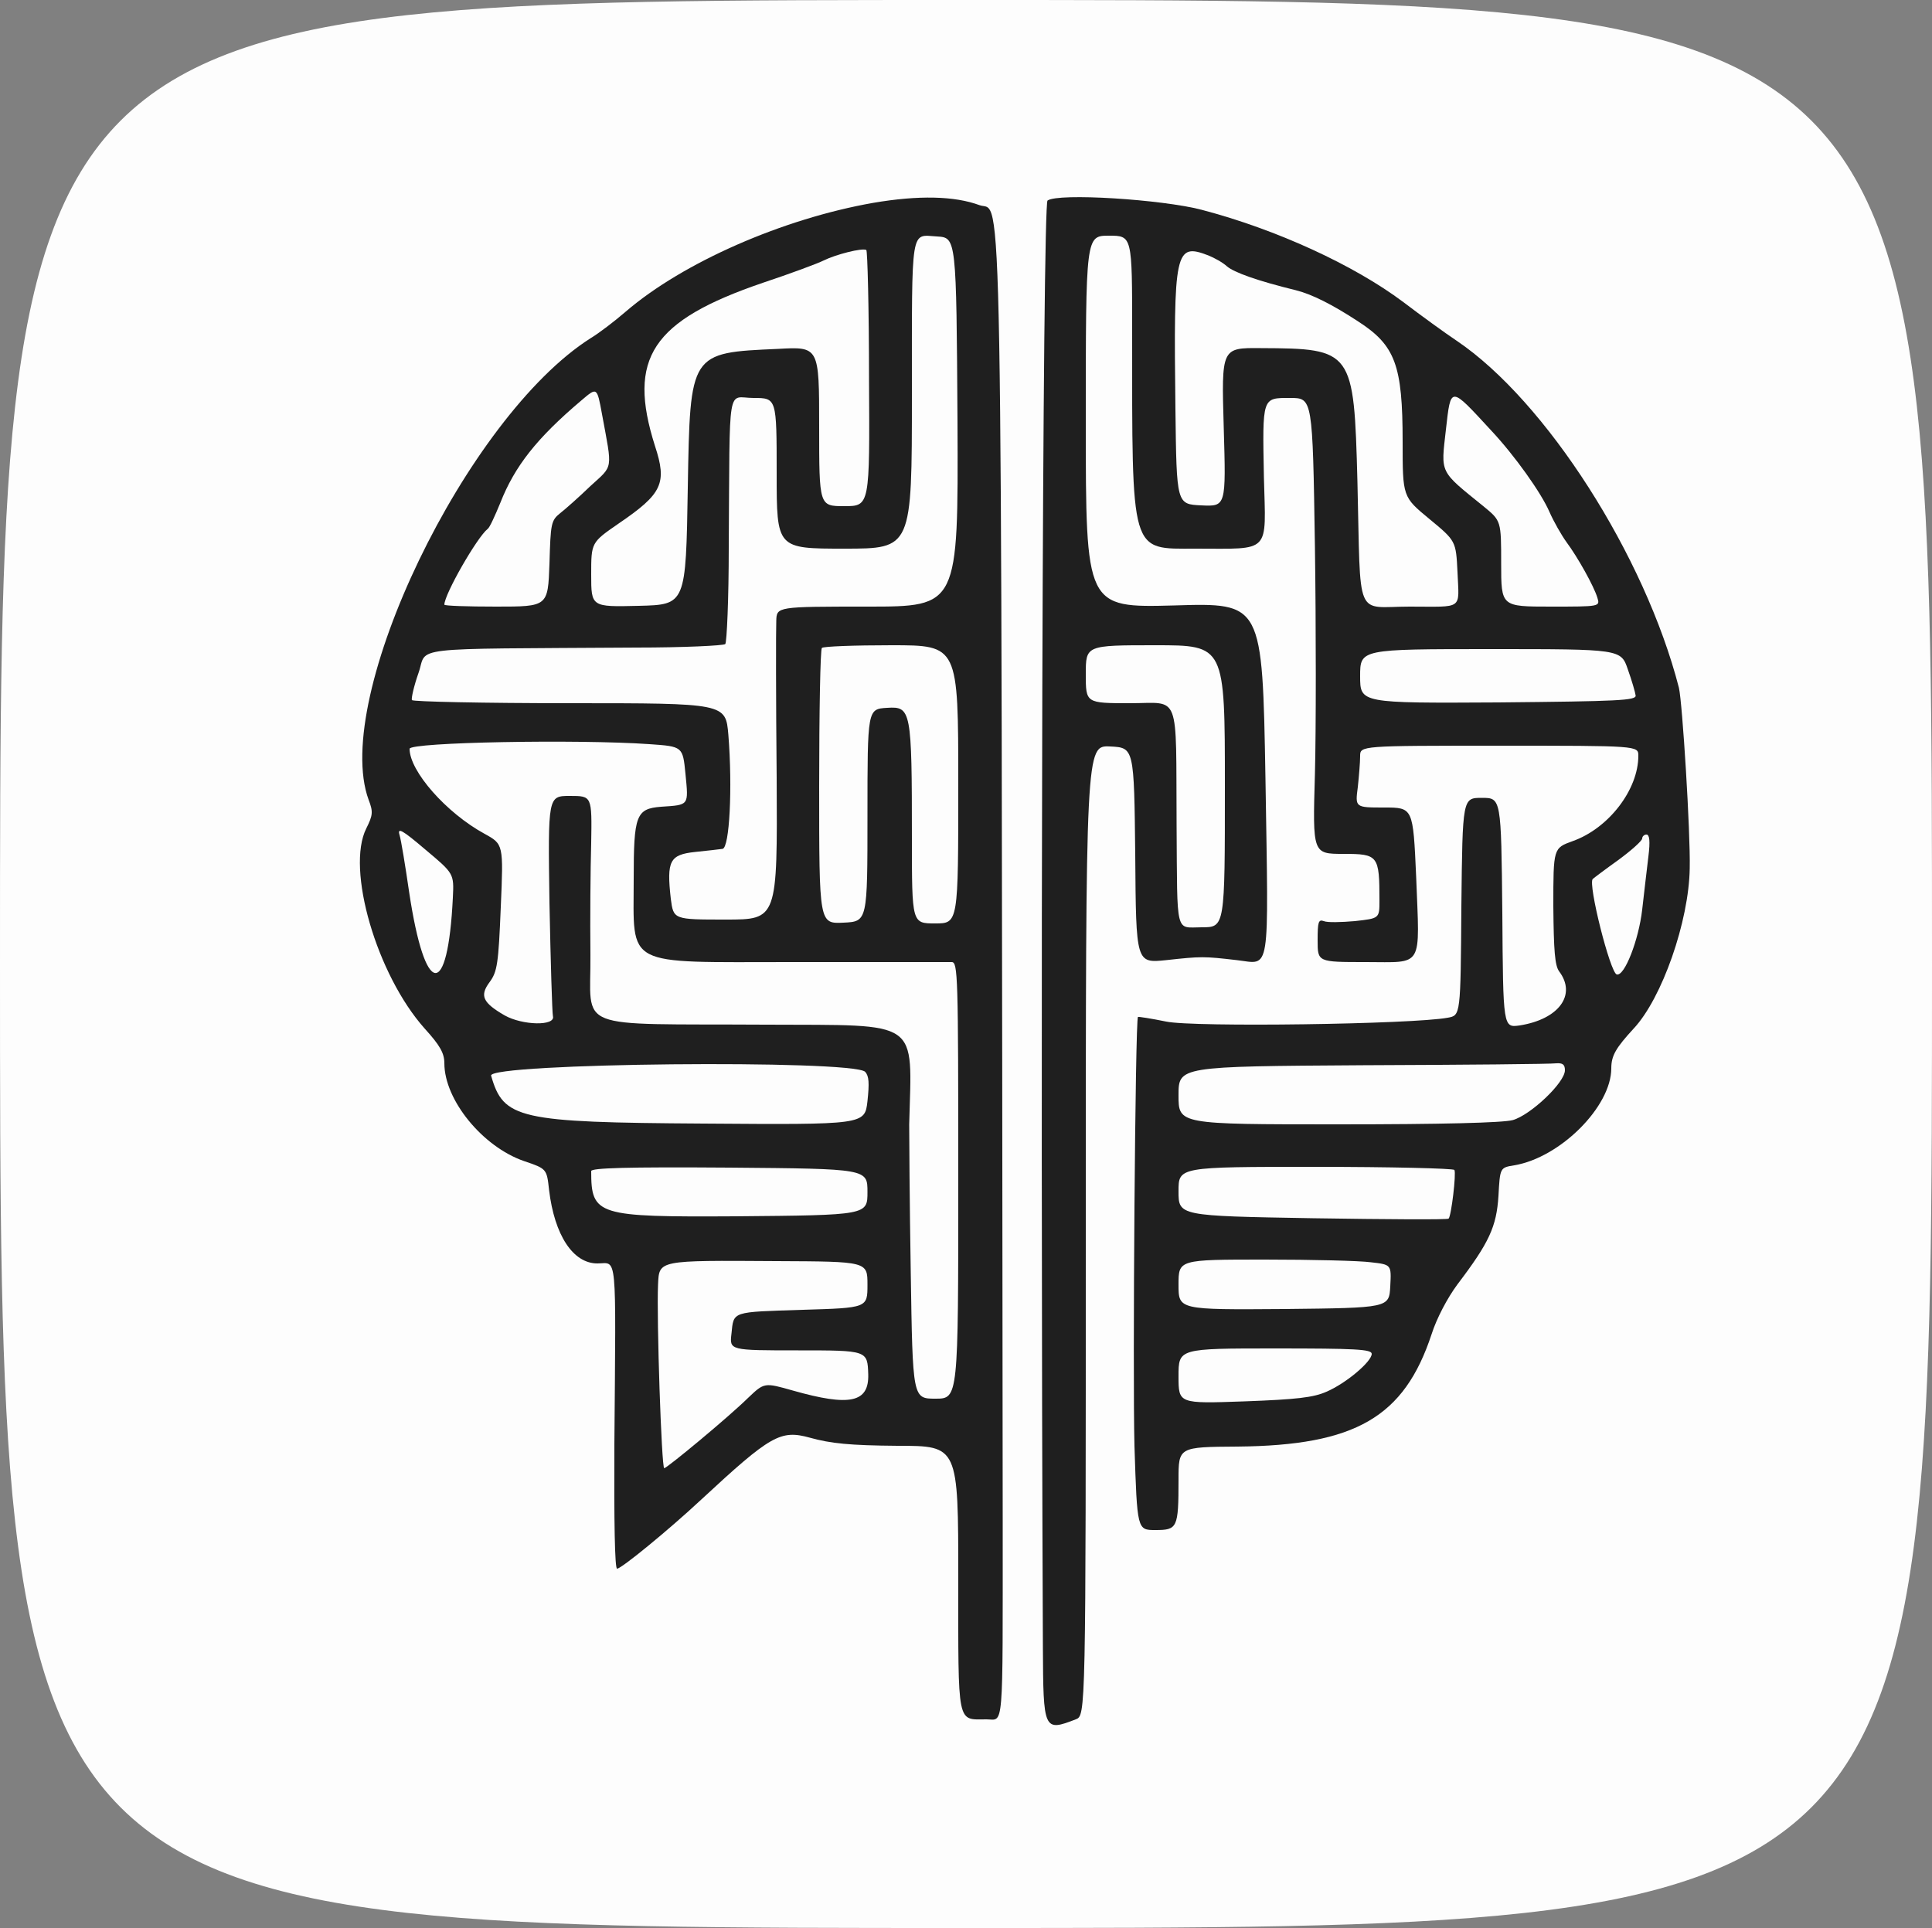 <svg width="500pt" height="499pt" viewBox="0 0 500 499" xmlns="http://www.w3.org/2000/svg">
  <rect x="0" y="0" width="500" height="499" fill="#808080" stroke="none"/>
  <g transform="translate(0,499) scale(0.1,-0.1)" fill="#fdfdfd" stroke="none">
    <path d="M0 2495 c0 -2495 0 -2495 2500 -2495 2500 0 2500 0 2500 2495 0 2495
0 2495 -2500 2495 -2500 0 -2500 0 -2500 -2495z m2525 1954 c55 -20 55 -20 57
-1472 2 -1126 1 -2337 -2 -2419 0 -12 -48 -10 -71 2 -18 10 -19 25 -19 355 0
344 0 344 -155 344 -127 0 -170 4 -235 22 -86 23 -108 11 -295 -162 -77 -71
-194 -169 -201 -169 -4 0 -5 143 -4 318 5 498 8 462 -44 462 -63 0 -111 73
-125 190 -6 55 -6 55 -65 75 -107 37 -206 158 -206 253 0 26 -11 46 -51 90
-124 139 -201 399 -149 502 20 40 21 44 6 88 -91 266 254 975 573 1177 20 12
61 43 91 69 233 200 707 346 895 275z m575 -12 c194 -51 394 -143 522 -239 46
-35 108 -80 138 -100 231 -156 487 -556 575 -898 9 -37 29 -373 28 -458 -3
-130 -74 -329 -145 -404 -46 -50 -58 -70 -58 -103 0 -99 -132 -231 -251 -251
-37 -6 -37 -6 -41 -79 -5 -80 -24 -121 -106 -229 -26 -35 -54 -88 -67 -129
-71 -215 -198 -289 -502 -290 -153 -1 -153 -1 -153 -87 0 -120 -4 -130 -50
-130 -37 0 -37 0 -43 202 -5 157 1 1099 7 1104 0 1 30 -5 65 -12 64 -13 654
-3 738 12 33 6 33 6 35 288 3 281 3 281 43 281 40 0 40 0 43 -298 2 -299 2
-299 55 -292 112 15 165 91 112 161 -11 14 -14 52 -15 159 0 140 0 140 50 158
98 35 170 132 170 231 0 36 0 36 -370 36 -370 0 -370 0 -370 -22 0 -13 -3 -53
-7 -90 -6 -68 -6 -68 69 -68 75 0 75 0 82 -170 10 -227 20 -210 -120 -210
-114 0 -114 0 -114 39 0 39 0 39 80 46 80 7 80 7 80 64 0 128 -2 131 -93 131
-80 0 -80 0 -74 197 3 109 3 375 0 590 -6 393 -6 393 -74 393 -84 0 -81 8 -78
-203 3 -203 17 -187 -167 -187 -159 0 -154 -18 -154 563 0 247 0 247 -70 247
-70 0 -70 0 -70 -492 0 -491 0 -491 229 -485 228 6 228 6 236 -440 8 -510 15
-472 -87 -455 -48 7 -91 8 -123 2 -115 -20 -104 -47 -107 268 -3 277 -3 277
-75 280 -73 3 -73 3 -75 -1255 -3 -1258 -3 -1258 -40 -1267 -21 -5 -41 -7 -44
-3 -15 14 -8 3908 7 3918 27 19 275 3 379 -24z" />
    <path d="M2357 4384 c-4 -4 -7 -187 -7 -406 0 -398 0 -398 -165 -398 -165 0
-165 0 -165 195 0 195 0 195 -70 195 -80 0 -71 48 -74 -392 0 -130 -5 -240 -9
-245 -5 -4 -108 -9 -230 -9 -600 -3 -540 5 -566 -73 -33 -98 -64 -91 394 -91
403 0 403 0 410 -82 10 -134 3 -272 -15 -275 -8 -1 -40 -5 -71 -8 -67 -7 -76
-26 -63 -135 7 -60 7 -60 151 -60 145 0 145 0 143 368 -1 202 -2 384 -1 405 1
37 1 37 236 37 235 0 235 0 233 488 -3 487 -3 487 -63 490 -34 2 -64 0 -68 -4z" />
    <path d="M2187 4349 c-21 -5 -50 -15 -65 -23 -16 -8 -86 -34 -158 -58 -281
-96 -358 -209 -284 -423 34 -99 23 -123 -90 -201 -70 -48 -70 -48 -70 -141 0
-94 0 -94 133 -91 132 3 132 3 137 306 6 347 6 348 223 359 97 6 97 6 97 -201
0 -206 0 -206 75 -206 76 0 76 0 73 342 -3 380 2 355 -71 337z" />
    <path d="M1495 3964 c-116 -98 -173 -171 -210 -265 -14 -34 -28 -65 -33 -68
-33 -25 -112 -170 -112 -206 0 -13 24 -15 144 -15 144 0 144 0 148 111 3 104
4 112 28 131 112 90 133 117 126 172 -22 169 -34 188 -91 140z" />
    <path d="M2117 3323 c-4 -3 -7 -170 -7 -370 0 -364 0 -364 73 -361 72 3 72 3
69 218 -5 309 -1 340 47 340 48 0 51 -22 51 -341 0 -219 0 -219 70 -219 70 0
70 0 70 370 0 370 0 370 -183 370 -101 0 -187 -3 -190 -7z" />
    <path d="M1050 3052 c0 -68 87 -172 194 -230 49 -27 49 -27 42 -181 -6 -131
-10 -159 -27 -179 -24 -31 -24 -64 -1 -84 62 -55 190 -67 184 -18 -2 14 -5
145 -9 293 -5 267 -5 267 42 267 48 0 48 0 44 -122 -2 -68 -2 -198 -1 -289 2
-199 -53 -177 455 -181 401 -3 380 12 370 -253 -1 -27 0 -200 4 -382 5 -333 5
-333 74 -333 69 0 69 0 69 575 0 541 -1 575 -17 575 -10 1 -196 0 -415 0 -396
-1 -396 -1 -403 105 -15 217 -2 272 66 277 74 5 72 2 64 96 -9 94 -1 93 -457
91 -278 -1 -278 -1 -278 -27z" />
    <path d="M1024 2828 c3 -18 14 -89 25 -158 37 -242 91 -298 120 -125 29 176
27 185 -54 253 -85 71 -100 76 -91 30z" />
    <path d="M1256 2215 c25 -129 68 -140 564 -143 469 -3 440 -11 440 118 0 49 3
48 -518 52 -493 3 -493 3 -486 -27z" />
    <path d="M1520 1959 c0 -127 9 -129 384 -127 351 3 351 3 351 73 0 70 0 70
-367 73 -368 2 -368 2 -368 -19z" />
    <path d="M1730 1733 c-43 -5 -43 -8 -34 -340 6 -188 8 -213 23 -213 15 0 205
154 244 198 18 20 19 20 85 1 38 -11 98 -19 140 -19 73 0 73 0 70 73 -3 72 -3
72 -181 72 -179 0 -179 0 -173 34 7 47 1 45 184 51 167 5 167 5 167 75 0 70 0
70 -245 71 -135 0 -261 -1 -280 -3z" />
    <path d="M3035 4268 c-3 -46 -5 -198 -3 -338 3 -255 3 -255 77 -258 74 -3 74
-3 69 203 -6 205 -6 205 86 204 226 -1 230 -8 239 -345 4 -164 9 -305 12 -311
5 -14 261 -19 268 -5 2 4 1 46 -1 95 -4 88 -4 88 -73 144 -69 57 -69 57 -69
200 0 198 -19 249 -115 311 -67 44 -121 71 -162 81 -98 24 -160 46 -178 62
-27 24 -69 39 -110 39 -33 0 -33 0 -40 -82z" />
    <path d="M3731 3878 c-14 -127 -21 -112 99 -209 45 -37 45 -37 45 -148 0 -111
0 -111 138 -111 126 0 137 1 137 18 0 23 -51 123 -85 168 -14 18 -34 54 -45
79 -36 84 -231 315 -265 315 -8 0 -16 -41 -24 -112z" />
    <path d="M2800 3245 c0 -85 0 -85 115 -85 129 0 122 16 117 -265 -6 -281 2
-315 79 -315 69 0 69 0 69 375 0 375 0 375 -190 375 -190 0 -190 0 -190 -85z" />
    <path d="M3510 3240 c0 -80 0 -80 368 -78 418 3 385 -6 346 105 -19 53 -19 53
-366 53 -348 0 -348 0 -348 -80z" />
    <path d="M4237 2826 c-3 -8 -33 -34 -66 -57 -68 -48 -66 -43 -47 -154 31 -168
59 -200 103 -114 23 43 31 90 50 277 6 61 -22 95 -40 48z" />
    <path d="M3518 2243 c-478 -3 -478 -3 -478 -88 0 -85 0 -85 423 -85 274 0 436
4 462 11 94 26 184 173 103 167 -18 -2 -248 -4 -510 -5z" />
    <path d="M3040 1907 c0 -74 0 -74 357 -80 243 -4 360 -3 364 4 9 15 20 129 13
140 -3 5 -165 9 -370 9 -364 0 -364 0 -364 -73z" />
    <path d="M3040 1665 c0 -75 0 -75 283 -73 282 3 282 3 285 69 3 80 11 79 -335
79 -233 0 -233 0 -233 -75z" />
    <path d="M3040 1428 c0 -81 0 -81 180 -75 198 6 233 15 303 77 86 75 71 80
-223 80 -260 0 -260 0 -260 -82z" />
  </g>
  <g transform="translate(0,499) scale(0.1,-0.1)" fill="#1f1f1f" stroke="none">
    <path d="M2260 4465 c-234 -41 -492 -154 -640 -281 -30 -26 -71 -57 -91 -69
-322 -204 -672 -931 -575 -1195 12 -31 11 -40 -6 -74 -53 -105 27 -379 151
-518 40 -44 51 -64 51 -90 0 -95 99 -216 206 -253 59 -20 59 -20 65 -75 14
-117 62 -190 125 -190 52 0 48 41 44 -467 -1 -201 1 -323 7 -323 11 0 131 98
218 179 180 167 205 181 281 160 54 -15 103 -20 227 -21 157 0 157 0 157 -344
0 -385 -4 -364 73 -364 45 0 42 -42 42 510 -4 3605 0 3387 -60 3409 -65 24
-158 26 -275 6z m218 -567 c2 -478 2 -478 -233 -478 -235 0 -235 0 -236 -37
-1 -21 -1 -203 1 -405 2 -368 2 -368 -132 -368 -135 0 -135 0 -142 54 -11 98
-3 114 63 121 31 3 63 7 71 8 18 3 26 158 15 295 -7 82 -7 82 -410 82 -222 0
-406 4 -409 8 -2 4 5 36 17 70 25 70 -43 62 564 66 122 0 225 5 230 9 4 5 9
117 9 250 3 437 -5 387 64 387 60 0 60 0 60 -195 0 -195 0 -195 175 -195 175
0 175 0 175 398 0 442 -4 414 65 410 50 -3 50 -3 53 -480z m-229 112 c2 -330
2 -330 -64 -330 -65 0 -65 0 -65 206 0 207 0 207 -107 201 -228 -10 -227 -9
-233 -359 -5 -303 -5 -303 -127 -306 -123 -3 -123 -3 -123 81 0 83 0 83 71
132 113 77 126 104 94 201 -72 227 -8 324 279 422 72 24 142 50 158 58 30 15
99 33 110 27 3 -1 7 -151 7 -333z m-691 -92 c27 -147 30 -131 -30 -186 -29
-28 -64 -59 -78 -70 -24 -19 -25 -27 -28 -131 -4 -111 -4 -111 -138 -111 -74
0 -134 2 -134 5 0 27 85 175 112 196 5 3 19 34 33 68 37 94 94 167 210 265 40
34 40 35 53 -36z m922 -958 c0 -360 0 -360 -60 -360 -60 0 -60 0 -60 219 0
334 -2 343 -64 339 -51 -3 -51 -3 -51 -278 0 -275 0 -275 -62 -278 -63 -3 -63
-3 -63 351 0 194 3 357 7 360 3 4 84 7 180 7 173 0 173 0 173 -360z m-799 104
c86 -6 86 -6 93 -77 8 -83 10 -80 -63 -85 -65 -5 -71 -22 -71 -187 0 -231 -29
-215 409 -215 218 0 404 0 414 0 16 0 17 -34 17 -565 0 -565 0 -565 -59 -565
-59 0 -59 0 -64 328 -3 180 -4 352 -4 382 7 275 33 256 -370 258 -507 3 -453
-19 -455 181 -1 91 0 221 2 289 2 122 2 122 -55 122 -57 0 -57 0 -53 -277 3
-153 7 -285 9 -293 7 -26 -79 -24 -125 2 -57 33 -65 51 -39 86 20 27 23 48 29
194 7 163 7 163 -42 190 -99 54 -194 162 -194 220 0 17 435 25 621 12z m-509
-397 c-13 -266 -72 -259 -113 13 -10 69 -21 136 -25 149 -6 20 6 14 67 -38 74
-62 74 -62 71 -124z m1067 -451 c10 -11 11 -29 6 -76 -7 -61 -7 -61 -424 -58
-480 3 -518 12 -550 124 -9 33 935 42 968 10z m6 -311 c0 -60 0 -60 -341 -63
-359 -2 -374 2 -374 117 0 8 89 11 358 9 357 -3 357 -3 357 -63z m0 -240 c0
-60 0 -60 -167 -65 -186 -6 -179 -3 -185 -62 -5 -43 -5 -43 173 -43 179 0 179
0 181 -62 2 -73 -47 -84 -195 -42 -74 21 -74 21 -116 -19 -52 -51 -209 -181
-217 -182 -7 0 -20 389 -16 475 3 64 -2 63 307 61 235 -1 235 -1 235 -61z" />
    <path d="M2711 4471 c-13 -8 -19 -2132 -12 -3743 1 -217 2 -220 85 -188 26 10
26 10 26 1265 0 1256 0 1256 63 1253 62 -3 62 -3 65 -282 2 -279 2 -279 80
-271 91 10 97 10 183 0 88 -10 82 -47 74 470 -8 455 -8 455 -236 448 -229 -6
-229 -6 -229 475 0 482 0 482 60 482 60 0 60 0 60 -247 0 -584 -6 -563 164
-563 197 0 182 -15 177 184 -4 210 -5 206 68 206 58 0 58 0 64 -384 3 -211 3
-476 0 -590 -6 -206 -6 -206 74 -206 90 0 93 -4 93 -121 0 -46 0 -46 -64 -53
-35 -3 -71 -4 -80 0 -14 5 -16 -2 -16 -50 0 -56 0 -56 124 -56 152 0 140 -19
131 221 -8 179 -8 179 -83 179 -75 0 -75 0 -68 53 3 28 6 64 6 80 0 27 0 27
360 27 360 0 360 0 360 -26 0 -88 -77 -188 -170 -221 -50 -18 -50 -18 -50
-168 1 -116 4 -154 15 -169 46 -61 -1 -124 -102 -140 -43 -6 -43 -6 -45 291
-3 298 -3 298 -53 298 -50 0 -50 0 -53 -281 -2 -282 -2 -282 -35 -288 -91 -17
-658 -25 -729 -10 -39 8 -72 13 -73 12 -7 -8 -14 -923 -9 -1111 7 -217 7 -217
54 -217 57 0 60 5 60 130 0 85 0 85 153 86 305 3 431 76 502 291 13 41 41 94
67 129 82 108 101 149 106 229 4 73 4 73 41 79 119 20 251 152 251 251 0 33
12 53 58 103 73 78 143 277 145 415 2 93 -19 429 -28 467 -88 342 -344 742
-575 898 -30 20 -92 65 -138 100 -128 96 -328 188 -522 239 -103 27 -371 44
-399 24z m416 -142 c15 -6 37 -18 48 -28 18 -16 80 -38 178 -62 41 -10 95 -37
162 -81 96 -62 115 -113 115 -311 0 -143 0 -143 69 -200 69 -57 69 -57 73
-138 4 -99 17 -89 -124 -89 -143 0 -126 -41 -135 324 -9 340 -12 344 -250 345
-102 1 -102 1 -96 -205 6 -205 6 -205 -58 -202 -64 3 -64 3 -67 248 -5 412 -1
432 85 399z m732 -453 c61 -65 130 -162 151 -211 11 -25 31 -60 44 -78 29 -39
71 -114 80 -144 7 -23 7 -23 -121 -23 -128 0 -128 0 -128 111 0 111 0 111 -45
148 -116 94 -111 84 -98 199 13 114 10 114 117 -2z m-689 -921 c0 -365 0 -365
-60 -365 -69 0 -63 -25 -65 265 -2 349 11 315 -120 315 -115 0 -115 0 -115 75
0 75 0 75 180 75 180 0 180 0 180 -365z m1043 302 c10 -28 19 -59 20 -67 2
-13 -45 -15 -355 -18 -358 -2 -358 -2 -358 68 0 70 0 70 338 70 337 0 337 0
355 -53z m53 -484 c-4 -32 -11 -94 -16 -137 -9 -79 -46 -174 -66 -168 -17 5
-75 235 -62 247 2 2 31 24 66 49 34 25 62 50 62 56 0 5 5 10 11 10 8 0 10 -17
5 -57z m-216 -553 c0 -32 -89 -116 -135 -129 -26 -7 -185 -11 -452 -11 -413 0
-413 0 -413 75 0 75 0 75 478 78 262 1 487 3 500 5 16 1 22 -3 22 -18z m-286
-258 c5 -9 -8 -119 -15 -126 -2 -3 -160 -2 -352 1 -347 6 -347 6 -347 70 0 63
0 63 354 63 195 0 357 -4 360 -8z m-216 -239 c53 -6 53 -6 50 -62 -3 -56 -3
-56 -275 -59 -273 -2 -273 -2 -273 63 0 65 0 65 223 65 122 0 246 -3 275 -7z
m2 -237 c0 -20 -66 -76 -117 -98 -34 -15 -77 -20 -213 -25 -170 -6 -170 -6
-170 65 0 72 0 72 250 72 207 0 250 -2 250 -14z" />
  </g>
</svg>